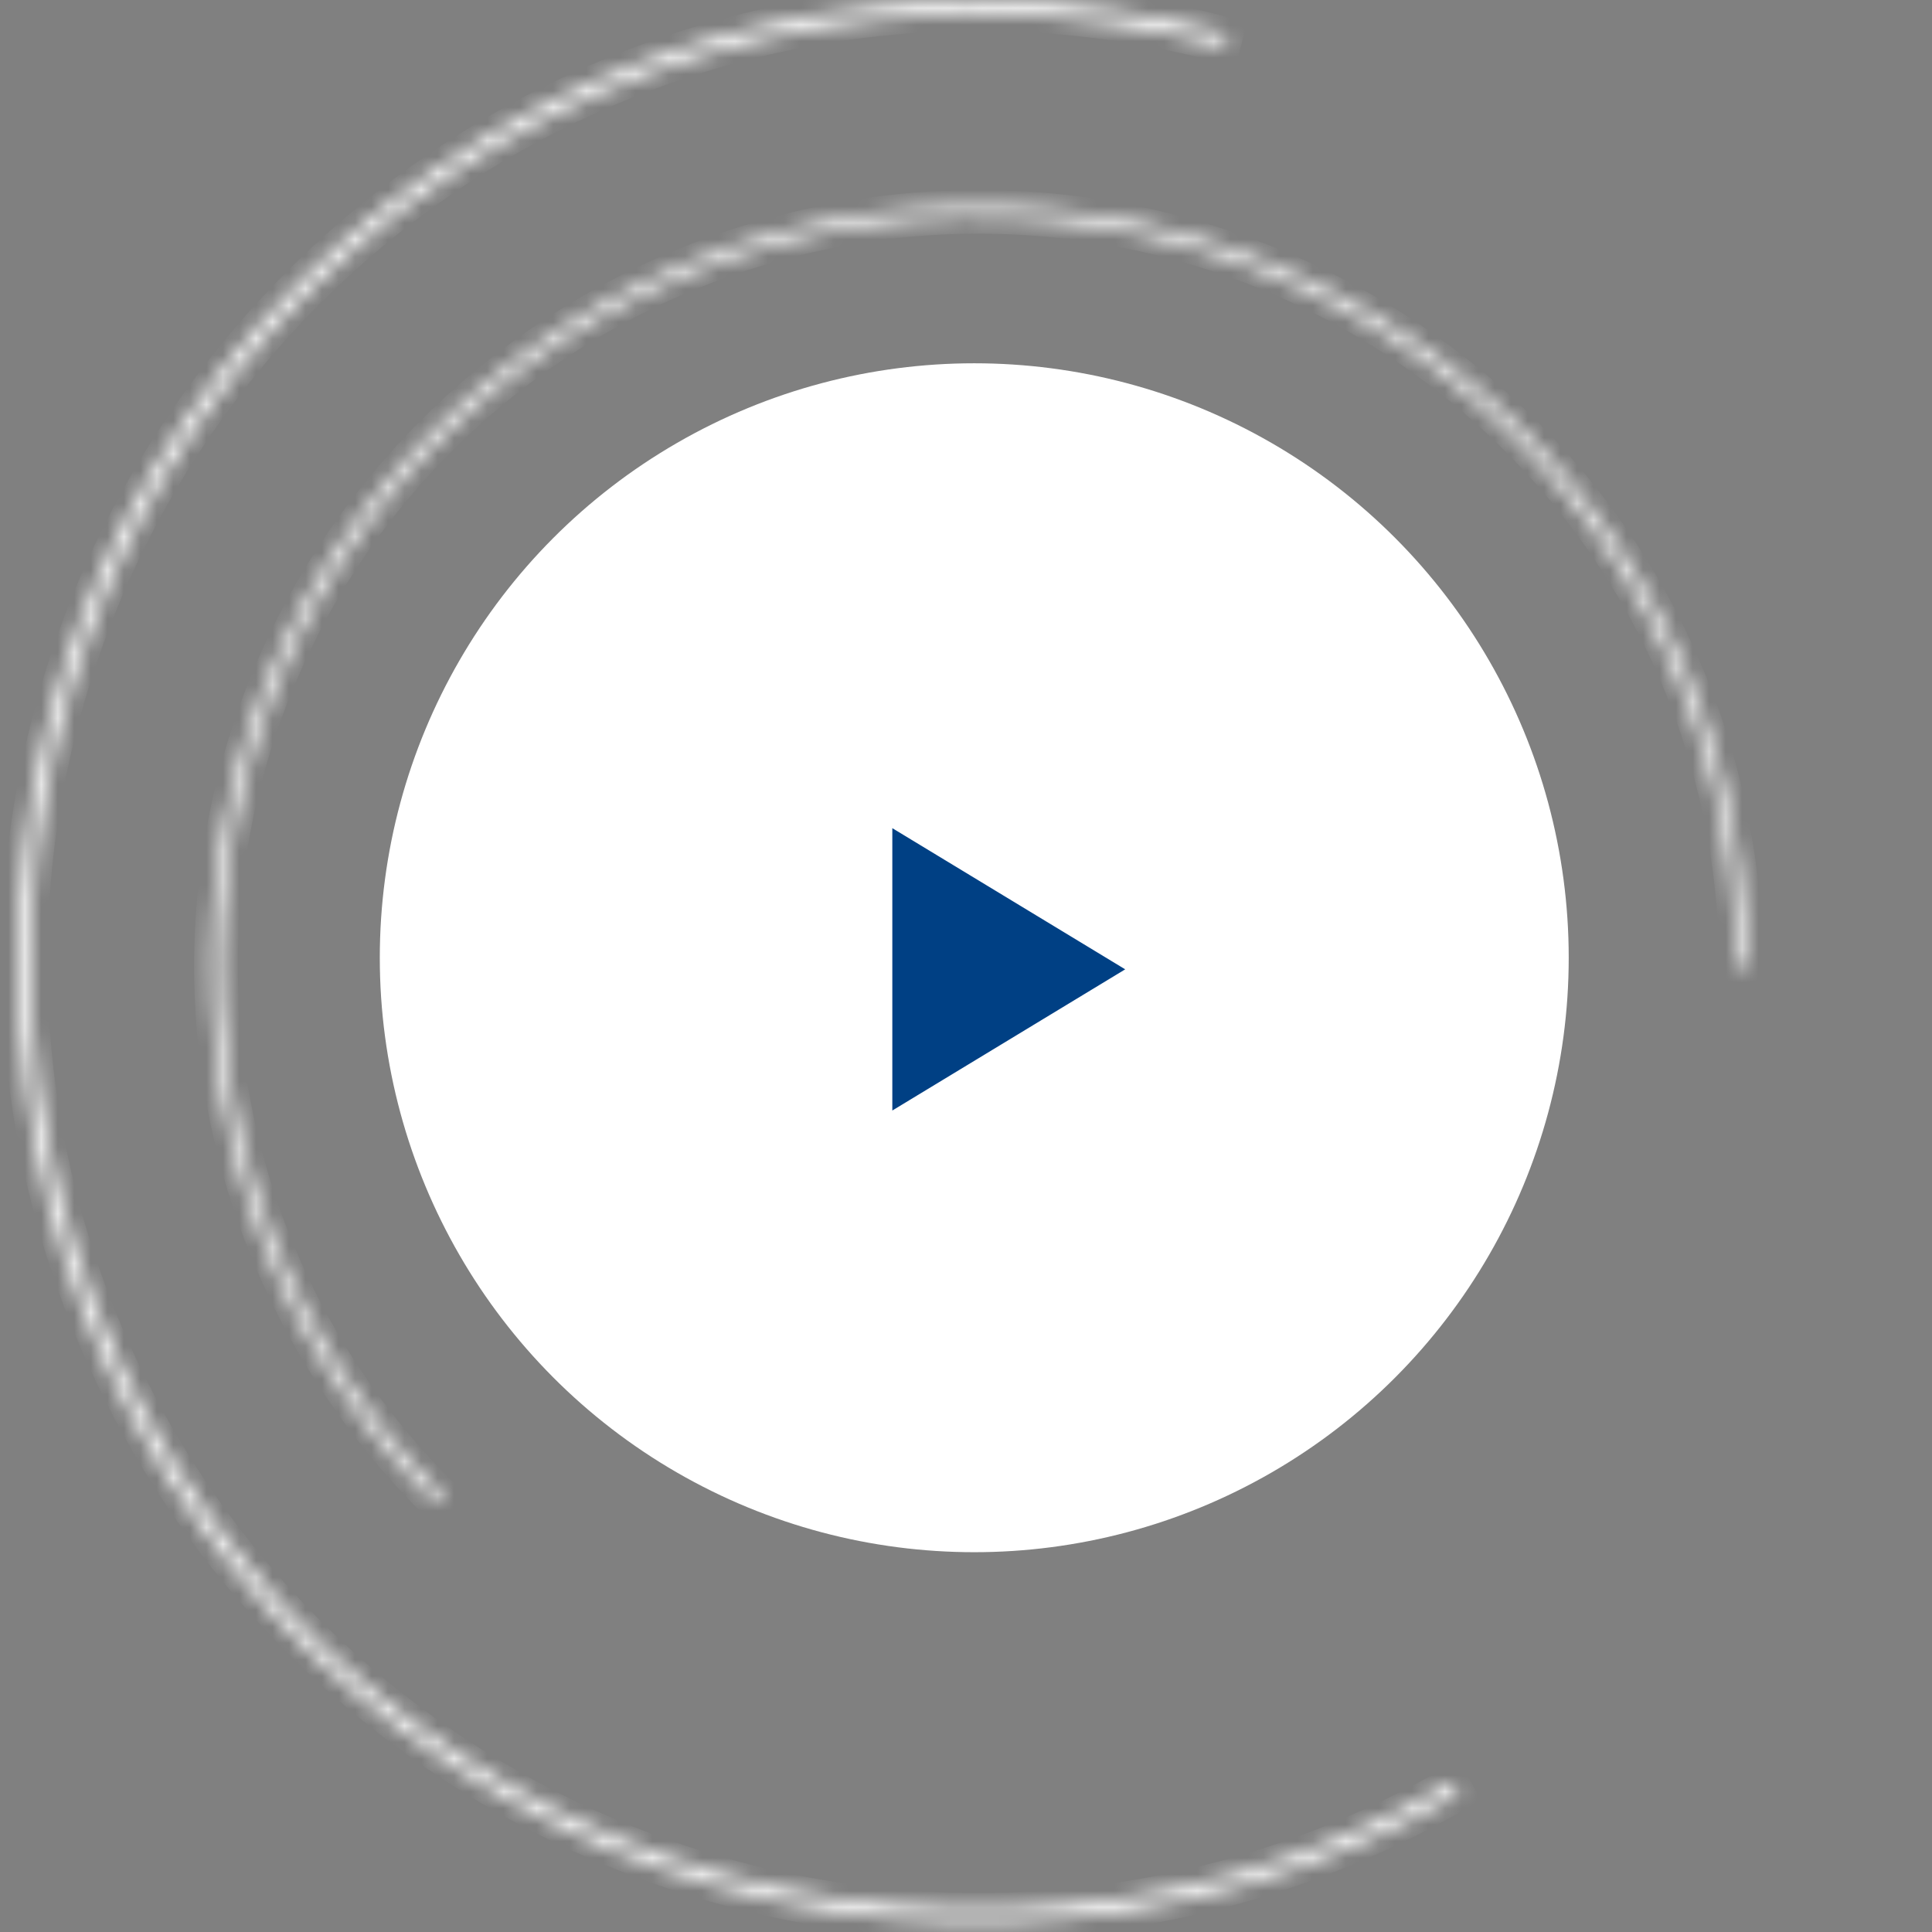 <svg width="117" height="117" viewBox="0 0 117 117" fill="none" xmlns="http://www.w3.org/2000/svg">
<rect x="0" y="0" width="117" height="117" fill="#808080" stroke="none"/>
<g clip-path="url(#clip0_1220_32753)">
<mask id="path-1-inside-1_1220_32753" fill="white">
<path d="M105.754 58.506C105.754 50.941 103.868 43.493 100.263 36.822C96.659 30.15 91.446 24.461 85.088 20.258C78.73 16.055 71.422 13.469 63.812 12.727C56.202 11.986 48.524 13.113 41.459 16.007C34.394 18.902 28.16 23.476 23.309 29.324C18.458 35.171 15.139 42.112 13.647 49.532C12.155 56.951 12.536 64.62 14.756 71.859C16.976 79.098 20.966 85.684 26.373 91.033L26.835 90.576C21.504 85.302 17.57 78.809 15.381 71.671C13.193 64.534 12.817 56.973 14.288 49.658C15.759 42.343 19.031 35.499 23.814 29.734C28.597 23.968 34.744 19.459 41.709 16.605C48.675 13.75 56.244 12.639 63.748 13.371C71.251 14.102 78.456 16.652 84.725 20.796C90.994 24.939 96.133 30.549 99.687 37.126C103.241 43.704 105.101 51.047 105.101 58.506H105.754Z"/>
</mask>
<path d="M105.754 58.506C105.754 50.941 103.868 43.493 100.263 36.822C96.659 30.15 91.446 24.461 85.088 20.258C78.73 16.055 71.422 13.469 63.812 12.727C56.202 11.986 48.524 13.113 41.459 16.007C34.394 18.902 28.16 23.476 23.309 29.324C18.458 35.171 15.139 42.112 13.647 49.532C12.155 56.951 12.536 64.62 14.756 71.859C16.976 79.098 20.966 85.684 26.373 91.033L26.835 90.576C21.504 85.302 17.57 78.809 15.381 71.671C13.193 64.534 12.817 56.973 14.288 49.658C15.759 42.343 19.031 35.499 23.814 29.734C28.597 23.968 34.744 19.459 41.709 16.605C48.675 13.75 56.244 12.639 63.748 13.371C71.251 14.102 78.456 16.652 84.725 20.796C90.994 24.939 96.133 30.549 99.687 37.126C103.241 43.704 105.101 51.047 105.101 58.506H105.754Z" stroke="white" stroke-width="2" mask="url(#path-1-inside-1_1220_32753)"/>
<mask id="path-2-inside-2_1220_32753" fill="white">
<path d="M74.311 2.058C65.069 -0.419 55.36 -0.578 46.042 1.595C36.725 3.767 28.087 8.204 20.894 14.513C13.7 20.821 8.174 28.806 4.804 37.76C1.434 46.714 0.324 56.361 1.573 65.847C2.822 75.332 6.391 84.363 11.963 92.14C17.536 99.917 24.941 106.199 33.522 110.431C42.102 114.663 51.594 116.713 61.157 116.4C70.719 116.087 80.056 113.42 88.342 108.636L87.945 107.949C79.772 112.667 70.562 115.297 61.13 115.606C51.699 115.915 42.336 113.893 33.873 109.719C25.409 105.545 18.105 99.349 12.609 91.678C7.112 84.007 3.592 75.099 2.36 65.743C1.128 56.387 2.223 46.871 5.547 38.039C8.871 29.207 14.322 21.332 21.417 15.11C28.512 8.887 37.032 4.511 46.222 2.368C55.413 0.225 64.99 0.382 74.105 2.824L74.311 2.058Z"/>
</mask>
<path d="M74.311 2.058C65.069 -0.419 55.36 -0.578 46.042 1.595C36.725 3.767 28.087 8.204 20.894 14.513C13.7 20.821 8.174 28.806 4.804 37.76C1.434 46.714 0.324 56.361 1.573 65.847C2.822 75.332 6.391 84.363 11.963 92.14C17.536 99.917 24.941 106.199 33.522 110.431C42.102 114.663 51.594 116.713 61.157 116.4C70.719 116.087 80.056 113.42 88.342 108.636L87.945 107.949C79.772 112.667 70.562 115.297 61.13 115.606C51.699 115.915 42.336 113.893 33.873 109.719C25.409 105.545 18.105 99.349 12.609 91.678C7.112 84.007 3.592 75.099 2.36 65.743C1.128 56.387 2.223 46.871 5.547 38.039C8.871 29.207 14.322 21.332 21.417 15.11C28.512 8.887 37.032 4.511 46.222 2.368C55.413 0.225 64.99 0.382 74.105 2.824L74.311 2.058Z" stroke="white" stroke-width="2" mask="url(#path-2-inside-2_1220_32753)"/>
<circle cx="59" cy="58" r="36" fill="white"/>
<path d="M68.141 58.702L54.038 67.252L54.038 50.153L68.141 58.702Z" fill="#004084"/>
</g>
<defs>
<clipPath id="clip0_1220_32753">
<rect width="117" height="117" fill="white"/>
</clipPath>
</defs>
</svg>
